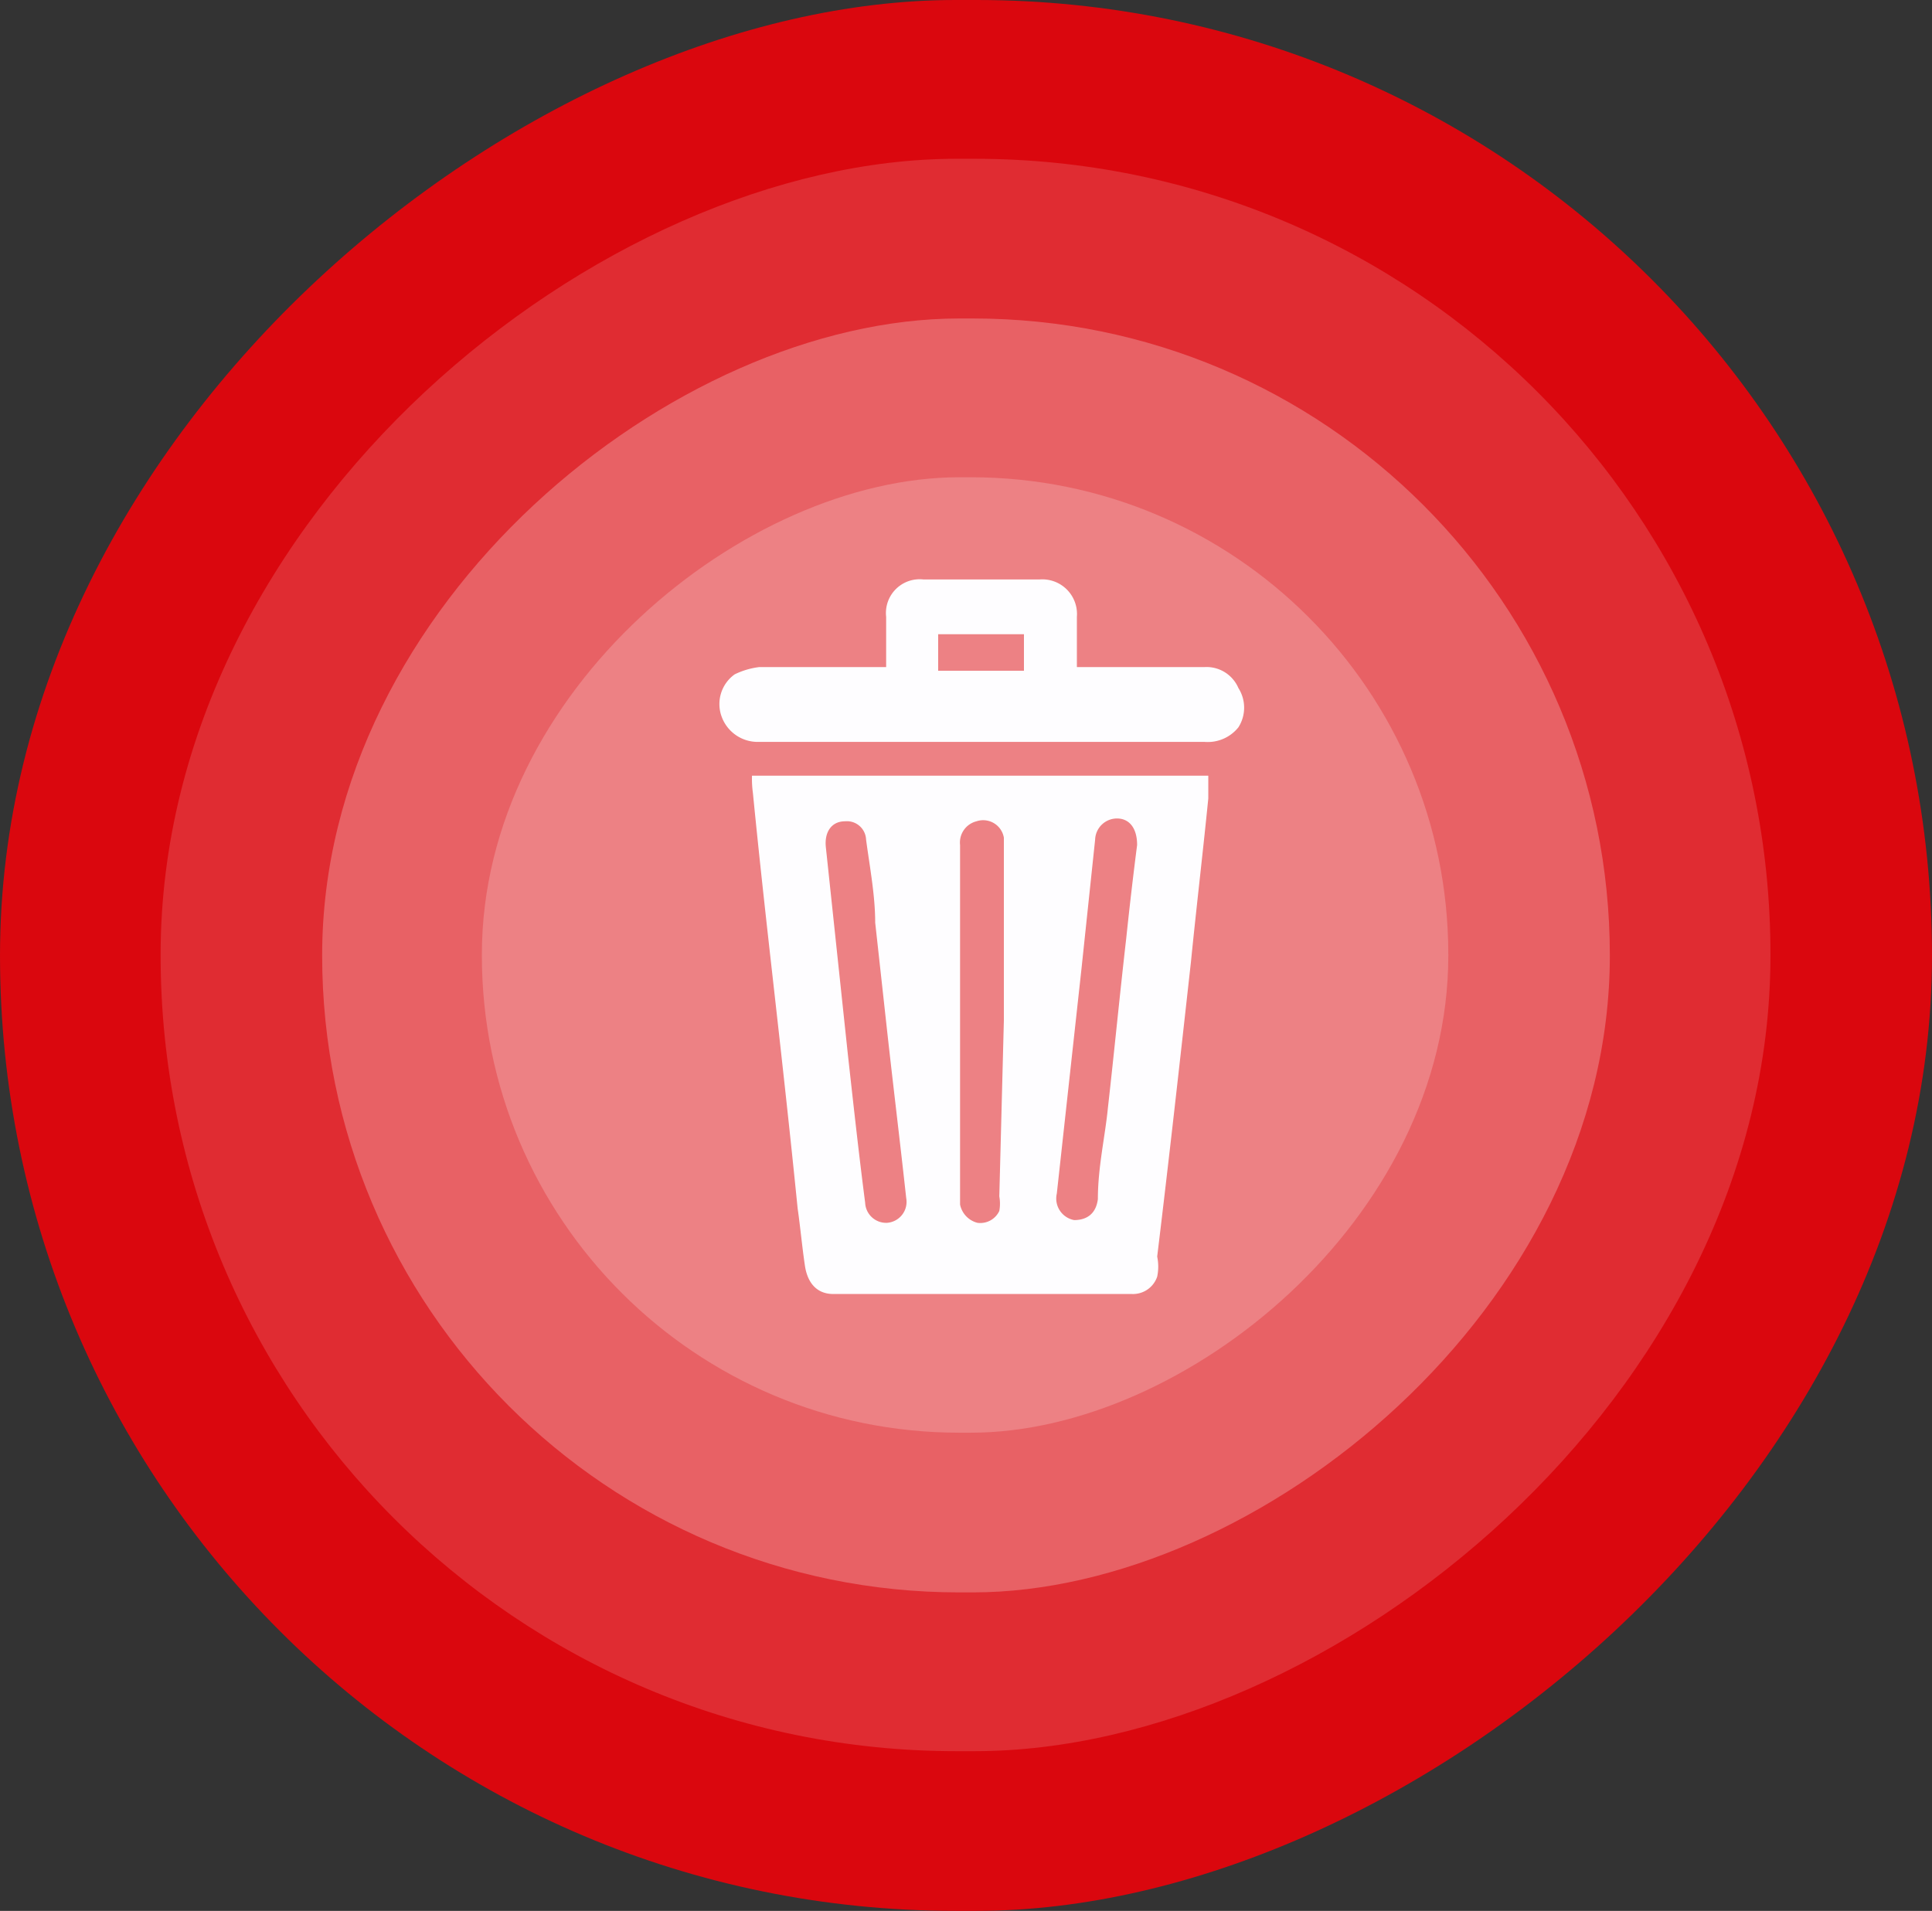 <svg xmlns="http://www.w3.org/2000/svg" viewBox="0 0 21.17 20.94">
  <rect x="0" y="0" width="21.17" height="20.94" fill="#333333" stroke="none"/>
  <rect x="0.12" y="-0.12" width="20.94" height="21.17" rx="10.47" ry="10.47" transform="translate(21.05 -0.12) rotate(90)" style="fill:#da070e"/>
  <path d="M8.24,8.5h5c0,.09,0,.17,0,.25-.06.6-.13,1.19-.19,1.79-.12,1.08-.24,2.16-.37,3.23a.54.54,0,0,1,0,.22.28.28,0,0,1-.28.19H9.13c-.17,0-.28-.11-.31-.31s-.05-.42-.08-.63c-.08-.8-.17-1.61-.26-2.41S8.32,9.4,8.25,8.69A1.15,1.15,0,0,1,8.24,8.5Zm1.69,4.63v0c-.07-.64-.15-1.29-.22-1.93l-.12-1.09c0-.3-.06-.61-.1-.91A.21.21,0,0,0,9.26,9c-.15,0-.23.12-.21.29l.24,2.26c.06.54.12,1.09.19,1.63a.23.23,0,0,0,.24.22A.23.23,0,0,0,9.93,13.13Zm2.53-3.87c0-.18-.08-.28-.2-.29A.24.24,0,0,0,12,9.2l-.15,1.42-.27,2.46a.24.24,0,0,0,.19.29c.14,0,.24-.07.26-.23,0-.35.08-.69.11-1,.07-.62.13-1.24.2-1.85C12.38,9.91,12.42,9.57,12.46,9.26ZM11,11.18h0v-2A.23.23,0,0,0,10.7,9a.24.24,0,0,0-.18.26v3.94a.26.26,0,0,0,.19.2.23.23,0,0,0,.24-.13.45.45,0,0,0,0-.16Z" style="fill:#fdfcff"/>
  <path d="M9.71,7.35V6.76a.37.37,0,0,1,.41-.41h1.27a.38.38,0,0,1,.41.41v.55s0,0,0,0H13.2a.38.38,0,0,1,.37.23.4.4,0,0,1,0,.43.43.43,0,0,1-.37.16H8.31a.42.42,0,0,1-.4-.27.4.4,0,0,1,.14-.47.84.84,0,0,1,.27-.08H9.71Zm.57,0h.94v-.4h-.94Z" style="fill:#fdfcff"/>
  <rect x="1.86" y="1.65" width="17.45" height="17.64" rx="8.72" ry="8.72" transform="translate(21.05 -0.12) rotate(90)" style="fill:#fff;opacity:0.15"/>
  <rect x="3.61" y="3.41" width="13.96" height="14.11" rx="6.98" ry="6.98" transform="translate(21.05 -0.12) rotate(90)" style="fill:#fff;opacity:0.25"/>
  <rect x="5.35" y="5.18" width="10.47" height="10.59" rx="5.23" ry="5.23" transform="translate(21.05 -0.12) rotate(90)" style="fill:#fff;opacity:0.2"/>
</svg>
